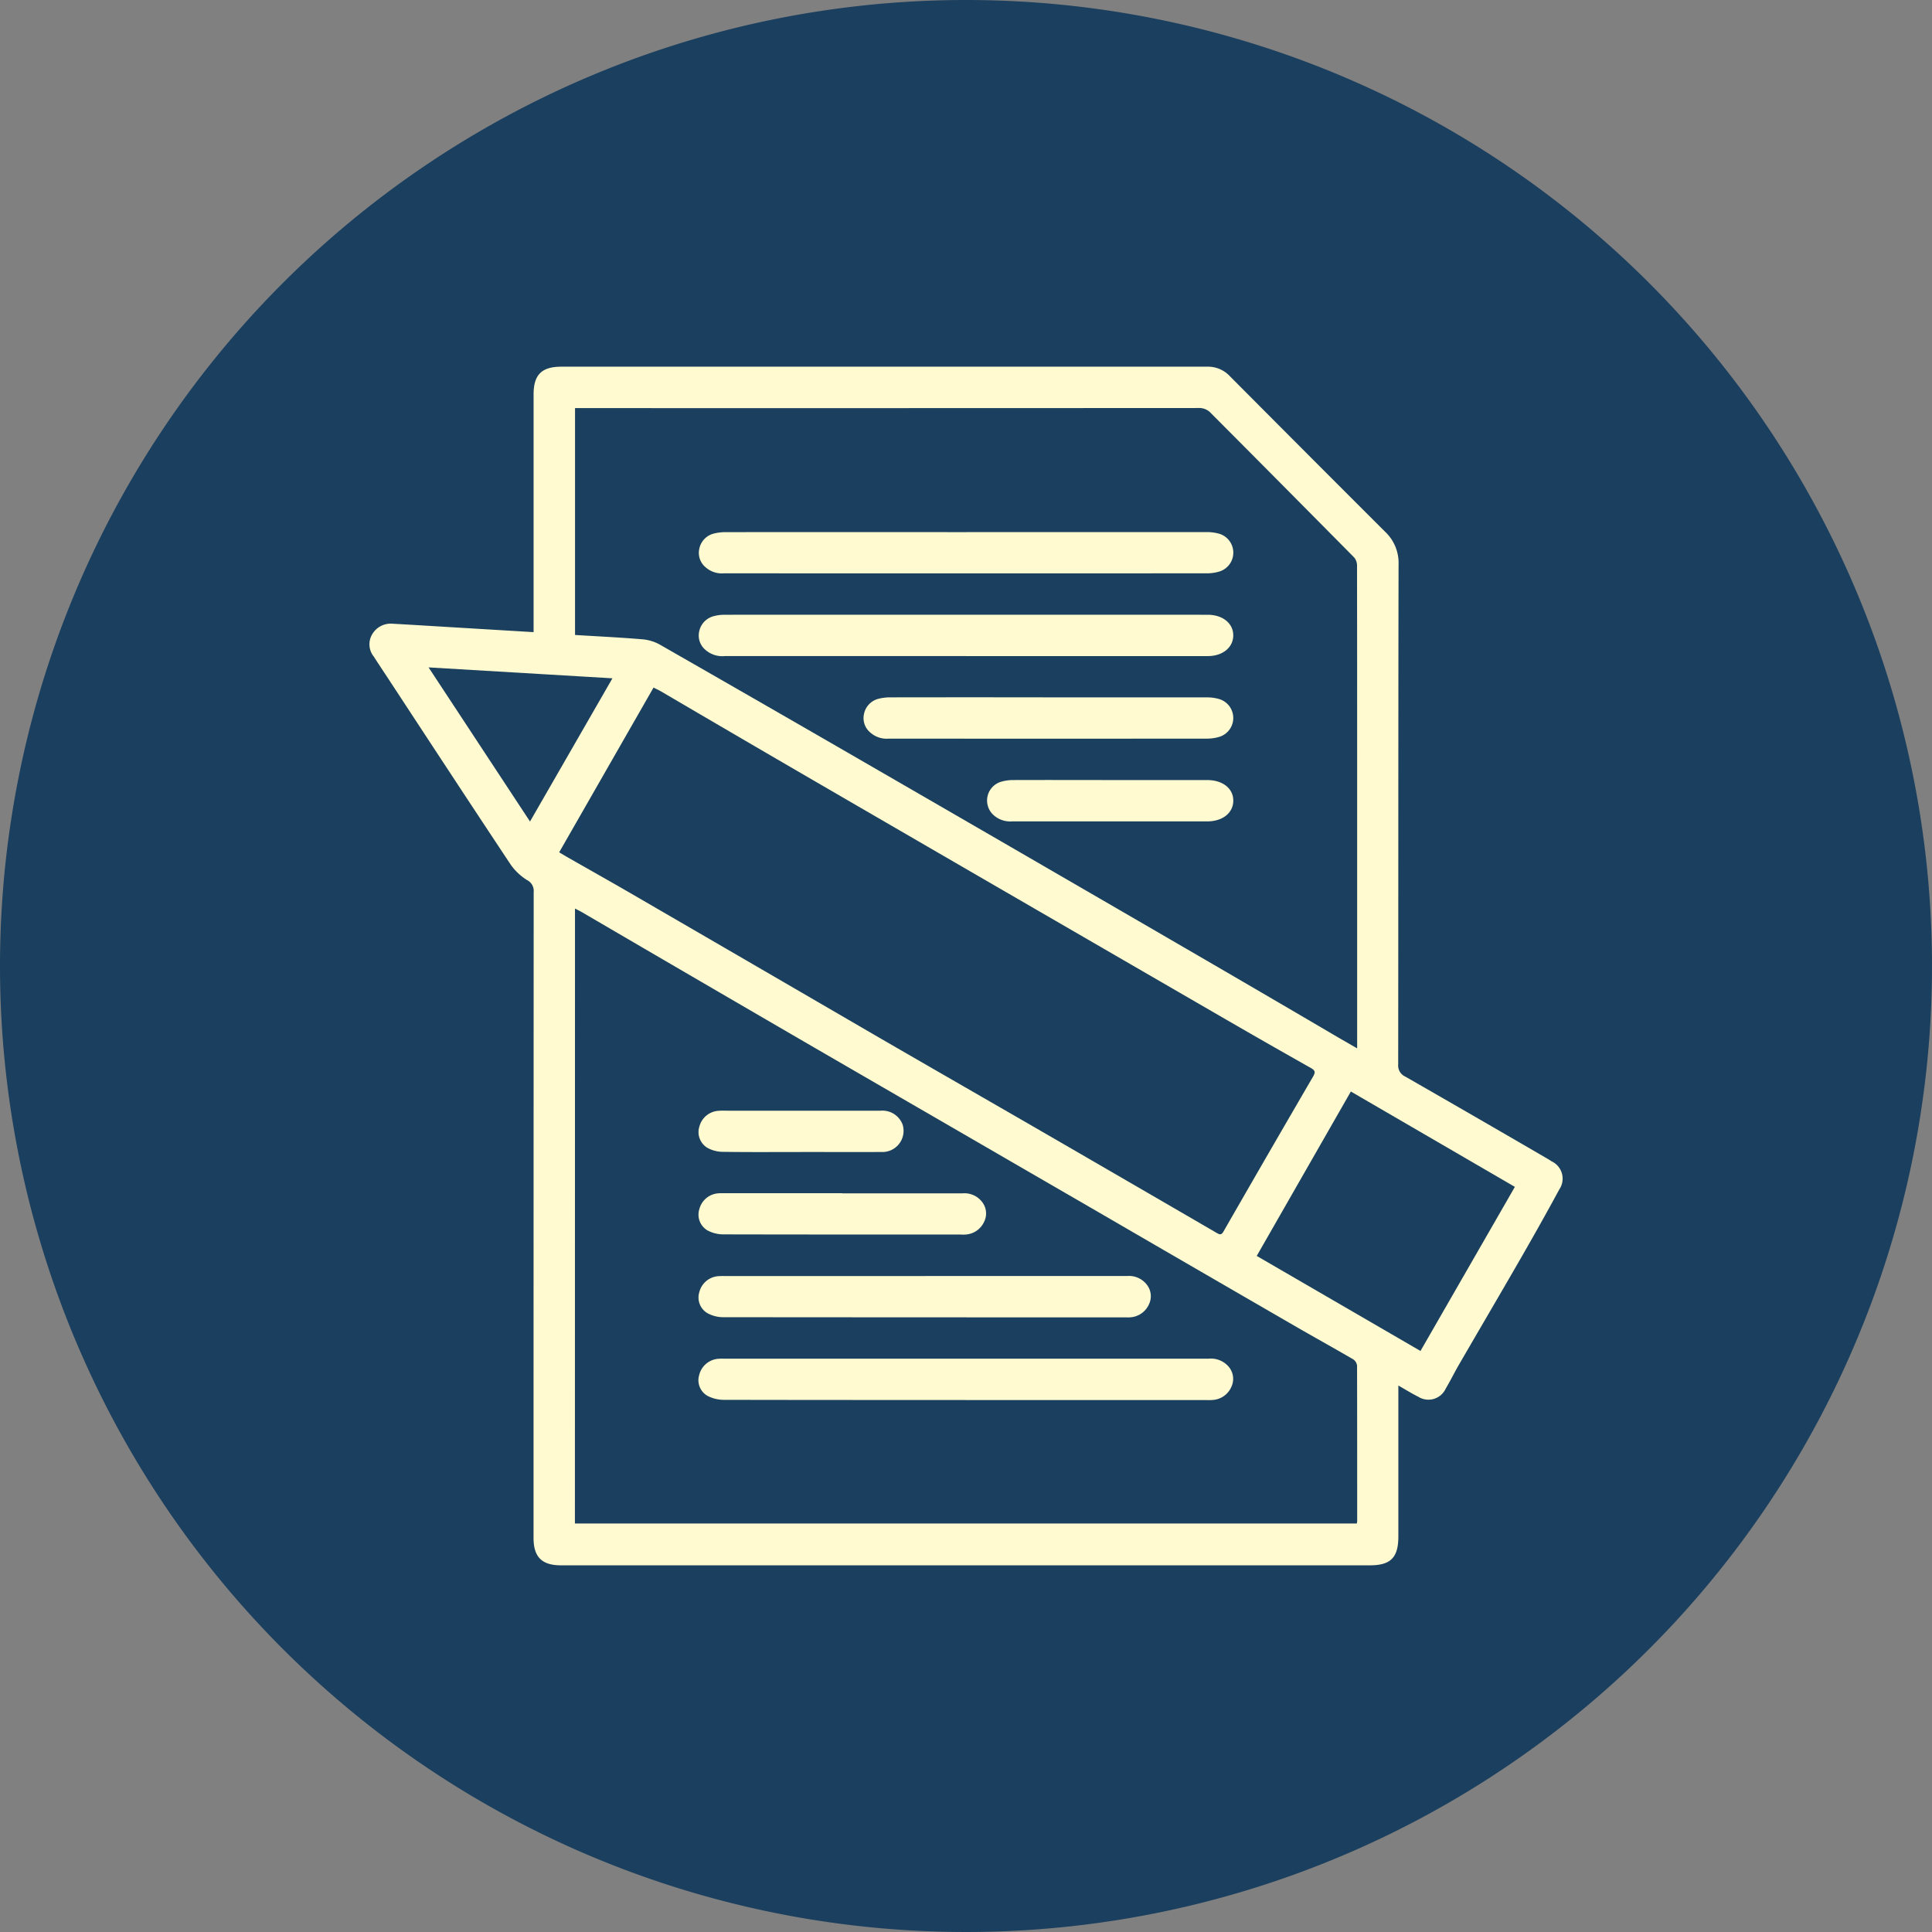 <svg xmlns="http://www.w3.org/2000/svg" xmlns:xlink="http://www.w3.org/1999/xlink" width="124" height="124" viewBox="0 0 124 124">
  <rect x="0" y="0" width="124" height="124" fill="#808080" stroke="none"/>
  <defs>
    <clipPath id="clip-path">
      <rect id="Rectángulo_376101" data-name="Rectángulo 376101" width="76.585" height="76.93" fill="#fffad0"/>
    </clipPath>
  </defs>
  <g id="Grupo_1072900" data-name="Grupo 1072900" transform="translate(-1088.001 -2058)">
    <g id="Grupo_159184" data-name="Grupo 159184" transform="translate(703.001)">
      <path id="Unión_12" data-name="Unión 12" d="M8438,11700a62,62,0,1,1-62,62A62,62,0,0,1,8438,11700Z" transform="translate(-7991 -9642)" fill="#1b3f5e"/>
      <circle id="Elipse_4842" data-name="Elipse 4842" cx="48" cy="48" r="48" transform="translate(399 2072)" fill="#1b3f5e"/>
    </g>
    <g id="Grupo_1071251" data-name="Grupo 1071251" transform="translate(1111.708 2081.535)">
      <g id="Grupo_1072899" data-name="Grupo 1072899">
        <g id="Grupo_1071250" data-name="Grupo 1071250" clip-path="url(#clip-path)">
          <path id="Trazado_815352" data-name="Trazado 815352" d="M66.042,65.386v9.689c0,1.36-.489,1.856-1.833,1.856H12.3c-1.231,0-1.763-.532-1.763-1.764q0-20.722.009-41.444a.778.778,0,0,0-.424-.772,3.619,3.619,0,0,1-1.061-1.007c-2.662-4.009-5.3-8.035-7.938-12.057-.28-.426-.565-.849-.839-1.28a1.257,1.257,0,0,1-.1-1.437,1.379,1.379,0,0,1,1.33-.672c1.209.067,2.417.142,3.626.215l5.4.324v-.494q0-7.377,0-14.754C10.537.521,11.053,0,12.323,0q20.73,0,41.461,0a1.908,1.908,0,0,1,1.435.6q4.971,5,9.965,9.985a2.749,2.749,0,0,1,.872,2.123c-.022,10.693-.012,21.385-.024,32.078a.775.775,0,0,0,.454.776q4.493,2.577,8.97,5.182c.143.083.286.166.423.258a1.227,1.227,0,0,1,.492,1.805c-.806,1.491-1.638,2.968-2.483,4.437-1.306,2.27-2.634,4.527-3.947,6.793-.3.512-.556,1.046-.86,1.553a1.22,1.22,0,0,1-1.762.52c-.415-.206-.809-.454-1.279-.72M13.2,17.219c1.464.09,2.892.158,4.316.277a2.8,2.8,0,0,1,1.128.342q7.826,4.481,15.633,9,9.13,5.278,18.249,10.575,4.783,2.777,9.553,5.577c.422.246.846.488,1.319.761V25.408q0-6.3-.007-12.6a.849.849,0,0,0-.172-.551Q58.624,7.611,54.012,2.98a1.008,1.008,0,0,0-.791-.328q-19.78.011-39.56.006H13.2Zm-.008,57.028H63.377A1.386,1.386,0,0,0,63.4,74.1c0-3.329,0-6.659-.008-9.988a.56.56,0,0,0-.244-.4c-1.284-.748-2.585-1.466-3.871-2.211q-6.253-3.617-12.5-7.246-8.947-5.183-17.895-10.365-7.622-4.426-15.231-8.874c-.135-.078-.276-.146-.454-.239Zm-1.01-43.079c.192.114.378.227.567.335,1.362.778,2.73,1.545,4.086,2.332q7.818,4.536,15.632,9.081c3.583,2.077,7.175,4.136,10.76,6.21q5.573,3.224,11.139,6.461c.18.1.3.187.453-.081q2.861-4.985,5.754-9.951c.155-.267.133-.388-.143-.543Q57.7,43.473,54.982,41.9,42.839,34.871,30.7,27.829q-6-3.481-11.979-6.987c-.159-.093-.328-.168-.483-.247L12.183,31.167M62.994,46.521,56.953,57.073l10.51,6.1,6.058-10.532L62.994,46.521M15.6,20,3.8,19.3l6.51,9.892L15.6,20" transform="translate(0)" fill="#fffad0"/>
          <path id="Trazado_815353" data-name="Trazado 815353" d="M80.945,32.014q7.7,0,15.4,0a2.894,2.894,0,0,1,.811.107,1.267,1.267,0,0,1-.043,2.44,2.811,2.811,0,0,1-.732.1q-15.5.007-31,0A1.571,1.571,0,0,1,64.2,34.28a1.2,1.2,0,0,1-.415-1.188,1.262,1.262,0,0,1,.951-.987,3.109,3.109,0,0,1,.774-.087q7.719-.007,15.437,0" transform="translate(-42.611 -21.399)" fill="#fffad0"/>
          <path id="Trazado_815354" data-name="Trazado 815354" d="M80.9,50.667q-7.739,0-15.479,0a1.635,1.635,0,0,1-1.225-.384,1.2,1.2,0,0,1-.421-1.186,1.274,1.274,0,0,1,.946-.994,2.625,2.625,0,0,1,.692-.087q15.5-.006,31,0c.963,0,1.643.551,1.642,1.321s-.67,1.331-1.633,1.331q-7.76,0-15.52,0" transform="translate(-42.609 -32.094)" fill="#fffad0"/>
          <path id="Trazado_815355" data-name="Trazado 815355" d="M107.542,64.013q5.076,0,10.152,0a2.717,2.717,0,0,1,.77.106,1.267,1.267,0,0,1-.039,2.441,2.808,2.808,0,0,1-.731.1q-10.214.007-20.427,0a1.581,1.581,0,0,1-1.182-.385,1.2,1.2,0,0,1-.416-1.188,1.262,1.262,0,0,1,.949-.989,3.09,3.09,0,0,1,.774-.087q5.076-.008,10.152,0" transform="translate(-63.925 -42.788)" fill="#fffad0"/>
          <path id="Trazado_815356" data-name="Trazado 815356" d="M127.476,80.013h6.23c1,0,1.683.546,1.676,1.327s-.679,1.325-1.678,1.326H121.2a1.608,1.608,0,0,1-1.213-.414,1.256,1.256,0,0,1,.525-2.14,2.8,2.8,0,0,1,.773-.1c2.063-.008,4.125,0,6.188,0" transform="translate(-79.934 -53.482)" fill="#fffad0"/>
          <path id="Trazado_815357" data-name="Trazado 815357" d="M80.847,194.662c-5.174,0-10.347,0-15.521-.011a2.265,2.265,0,0,1-1.054-.265,1.156,1.156,0,0,1-.516-1.327,1.372,1.372,0,0,1,1.2-1.04,3.3,3.3,0,0,1,.371-.009q15.562,0,31.124,0a1.5,1.5,0,0,1,1.261.484,1.2,1.2,0,0,1,.206,1.313,1.4,1.4,0,0,1-1.179.851,3,3,0,0,1-.412.008H80.847" transform="translate(-42.588 -128.342)" fill="#fffad0"/>
          <path id="Trazado_815358" data-name="Trazado 815358" d="M78.264,176.011q6.48,0,12.96,0a1.443,1.443,0,0,1,1.215.493,1.2,1.2,0,0,1,.194,1.315,1.412,1.412,0,0,1-1.187.842,1.806,1.806,0,0,1-.247.005q-12.96,0-25.921-.011a2.105,2.105,0,0,1-1.009-.272,1.164,1.164,0,0,1-.5-1.333,1.355,1.355,0,0,1,1.207-1.028,4.492,4.492,0,0,1,.454-.008H78.264" transform="translate(-42.593 -117.649)" fill="#fffad0"/>
          <path id="Trazado_815359" data-name="Trazado 815359" d="M72.952,160.011q3.858,0,7.716,0a1.425,1.425,0,0,1,1.209.5,1.2,1.2,0,0,1,.178,1.317,1.408,1.408,0,0,1-1.195.828,2.323,2.323,0,0,1-.288,0c-5.089,0-10.178,0-15.267-.011a2.171,2.171,0,0,1-1.014-.257,1.175,1.175,0,0,1-.519-1.363,1.356,1.356,0,0,1,1.218-1.015c.136-.013.275-.007.412-.007h7.551" transform="translate(-42.594 -106.955)" fill="#fffad0"/>
          <path id="Trazado_815360" data-name="Trazado 815360" d="M70.28,146.661c-1.677,0-3.355.014-5.032-.012a2.057,2.057,0,0,1-.97-.264,1.177,1.177,0,0,1-.5-1.369,1.351,1.351,0,0,1,1.228-1c.219-.018.44-.007.66-.007q4.868,0,9.735,0a1.385,1.385,0,0,1,1.424.91,1.36,1.36,0,0,1-1.385,1.74c-1.719.011-3.437,0-5.156,0" transform="translate(-42.594 -96.257)" fill="#fffad0"/>
        </g>
      </g>
    </g>
  </g>
</svg>
